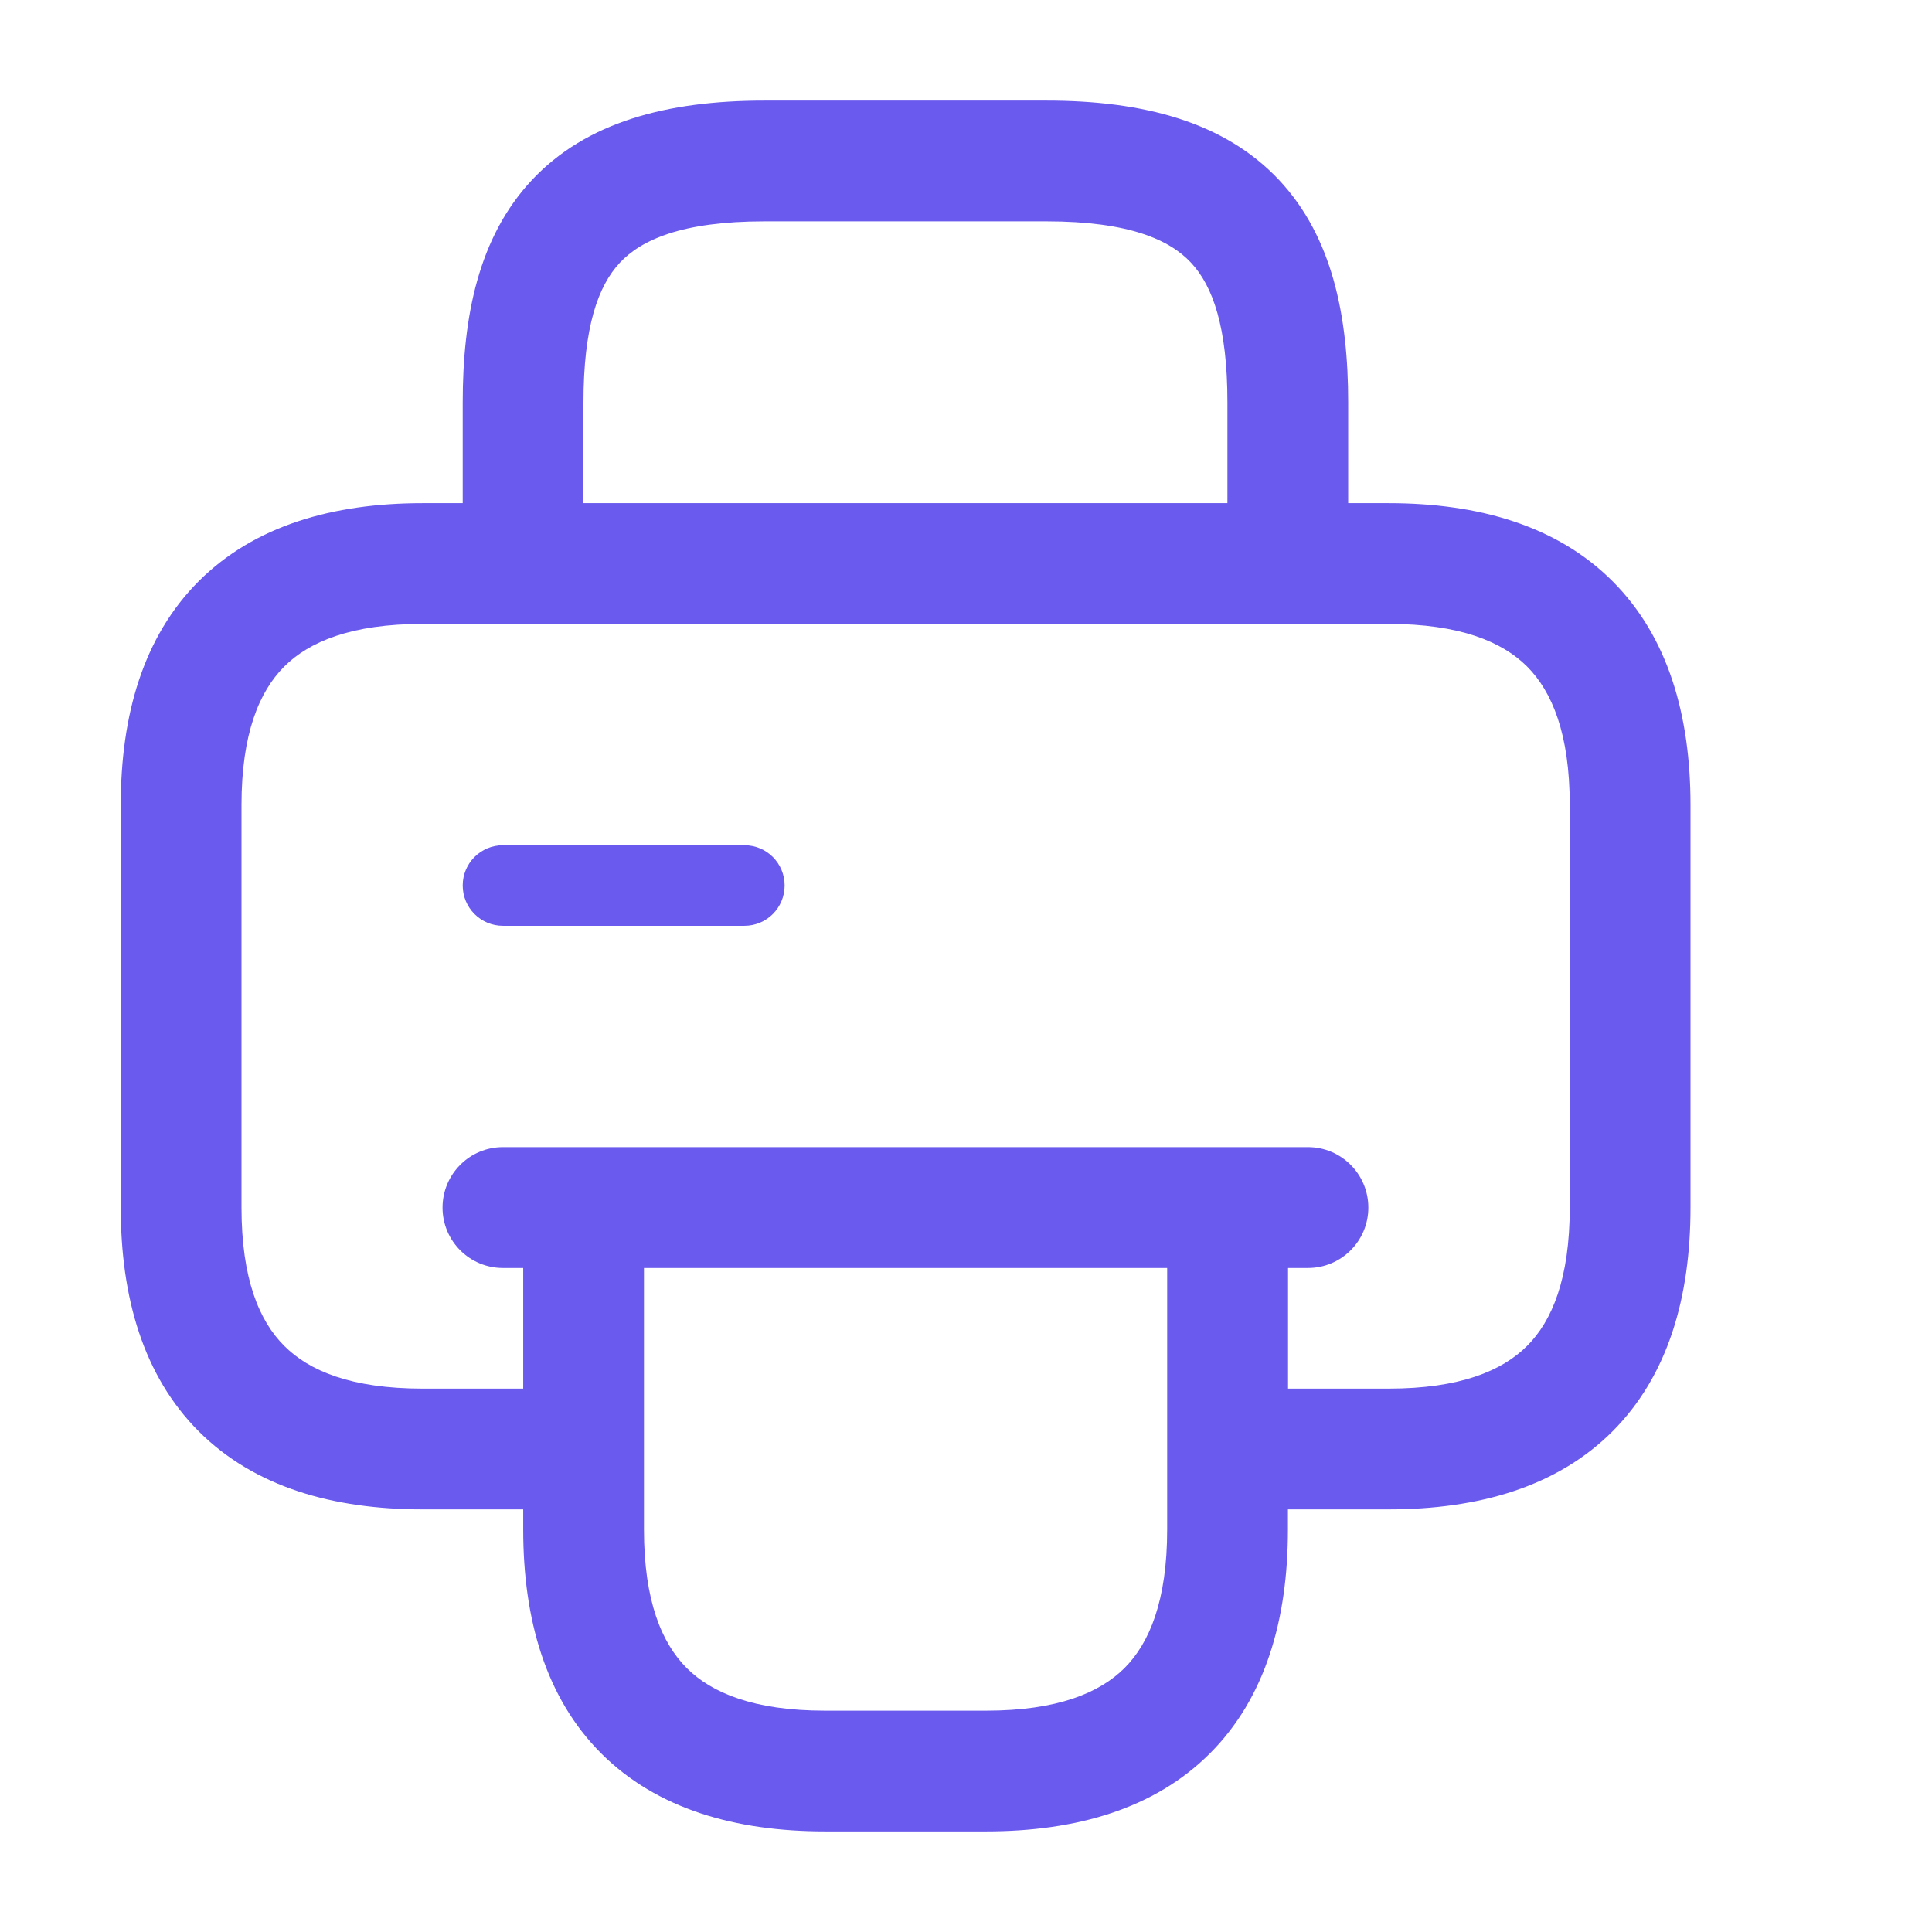 <svg width="16" height="16" viewBox="0 0 16 16" fill="none" xmlns="http://www.w3.org/2000/svg">
<g id="Icons">
<path id="Union" fill-rule="evenodd" clip-rule="evenodd" d="M4.405 1.491C4.854 1.012 5.521 0.833 6.332 0.833H8.665C9.476 0.833 10.143 1.012 10.593 1.491C11.036 1.964 11.165 2.622 11.165 3.333V4.167H11.5C12.244 4.167 12.894 4.353 13.354 4.813C13.814 5.273 14 5.923 14 6.667V10C14 10.744 13.814 11.393 13.354 11.854C12.894 12.314 12.244 12.5 11.5 12.5H10.666V12.667C10.666 13.411 10.48 14.061 10.02 14.521C9.56 14.981 8.91 15.167 8.166 15.167H6.833C6.089 15.167 5.44 14.981 4.979 14.521C4.519 14.061 4.333 13.411 4.333 12.667V12.5H3.5C2.756 12.5 2.107 12.314 1.646 11.854C1.186 11.393 1 10.744 1 10V6.667C1 5.923 1.186 5.273 1.646 4.813C2.107 4.353 2.756 4.167 3.5 4.167H3.832V3.333C3.832 2.622 3.962 1.964 4.405 1.491ZM10.165 4.167H4.832V3.333C4.832 2.711 4.952 2.369 5.134 2.175C5.31 1.988 5.643 1.833 6.332 1.833H8.665C9.355 1.833 9.688 1.988 9.863 2.175C10.045 2.369 10.165 2.711 10.165 3.333V4.167ZM4.319 5.167H3.5C2.91 5.167 2.56 5.314 2.354 5.52C2.147 5.727 2 6.077 2 6.667V10C2 10.59 2.147 10.94 2.354 11.146C2.56 11.353 2.91 11.5 3.5 11.5H4.333V10.501H4.165C3.889 10.501 3.665 10.277 3.665 10.001C3.665 9.724 3.889 9.5 4.165 9.5H4.81C4.818 9.5 4.826 9.5 4.833 9.5H10.167C10.175 9.5 10.182 9.5 10.19 9.5H10.832C11.108 9.5 11.332 9.724 11.332 10.001C11.332 10.277 11.108 10.501 10.832 10.501H10.667V11.5H11.5C12.09 11.5 12.44 11.353 12.647 11.146C12.853 10.94 13 10.59 13 10V6.667C13 6.077 12.853 5.727 12.647 5.52C12.44 5.314 12.09 5.167 11.5 5.167H10.678L10.665 5.167H4.332L4.319 5.167ZM5.333 12V10.501H9.666V12.667C9.666 13.257 9.519 13.607 9.313 13.814C9.106 14.02 8.756 14.167 8.166 14.167H6.833C6.243 14.167 5.893 14.02 5.687 13.814C5.48 13.607 5.333 13.257 5.333 12.667V12.02C5.333 12.014 5.333 12.007 5.333 12ZM4.165 7C3.981 7 3.832 7.149 3.832 7.333C3.832 7.518 3.981 7.667 4.165 7.667H6.165C6.349 7.667 6.498 7.518 6.498 7.333C6.498 7.149 6.349 7 6.165 7H4.165Z" fill="#6A5AED"/>
</g>
</svg>
